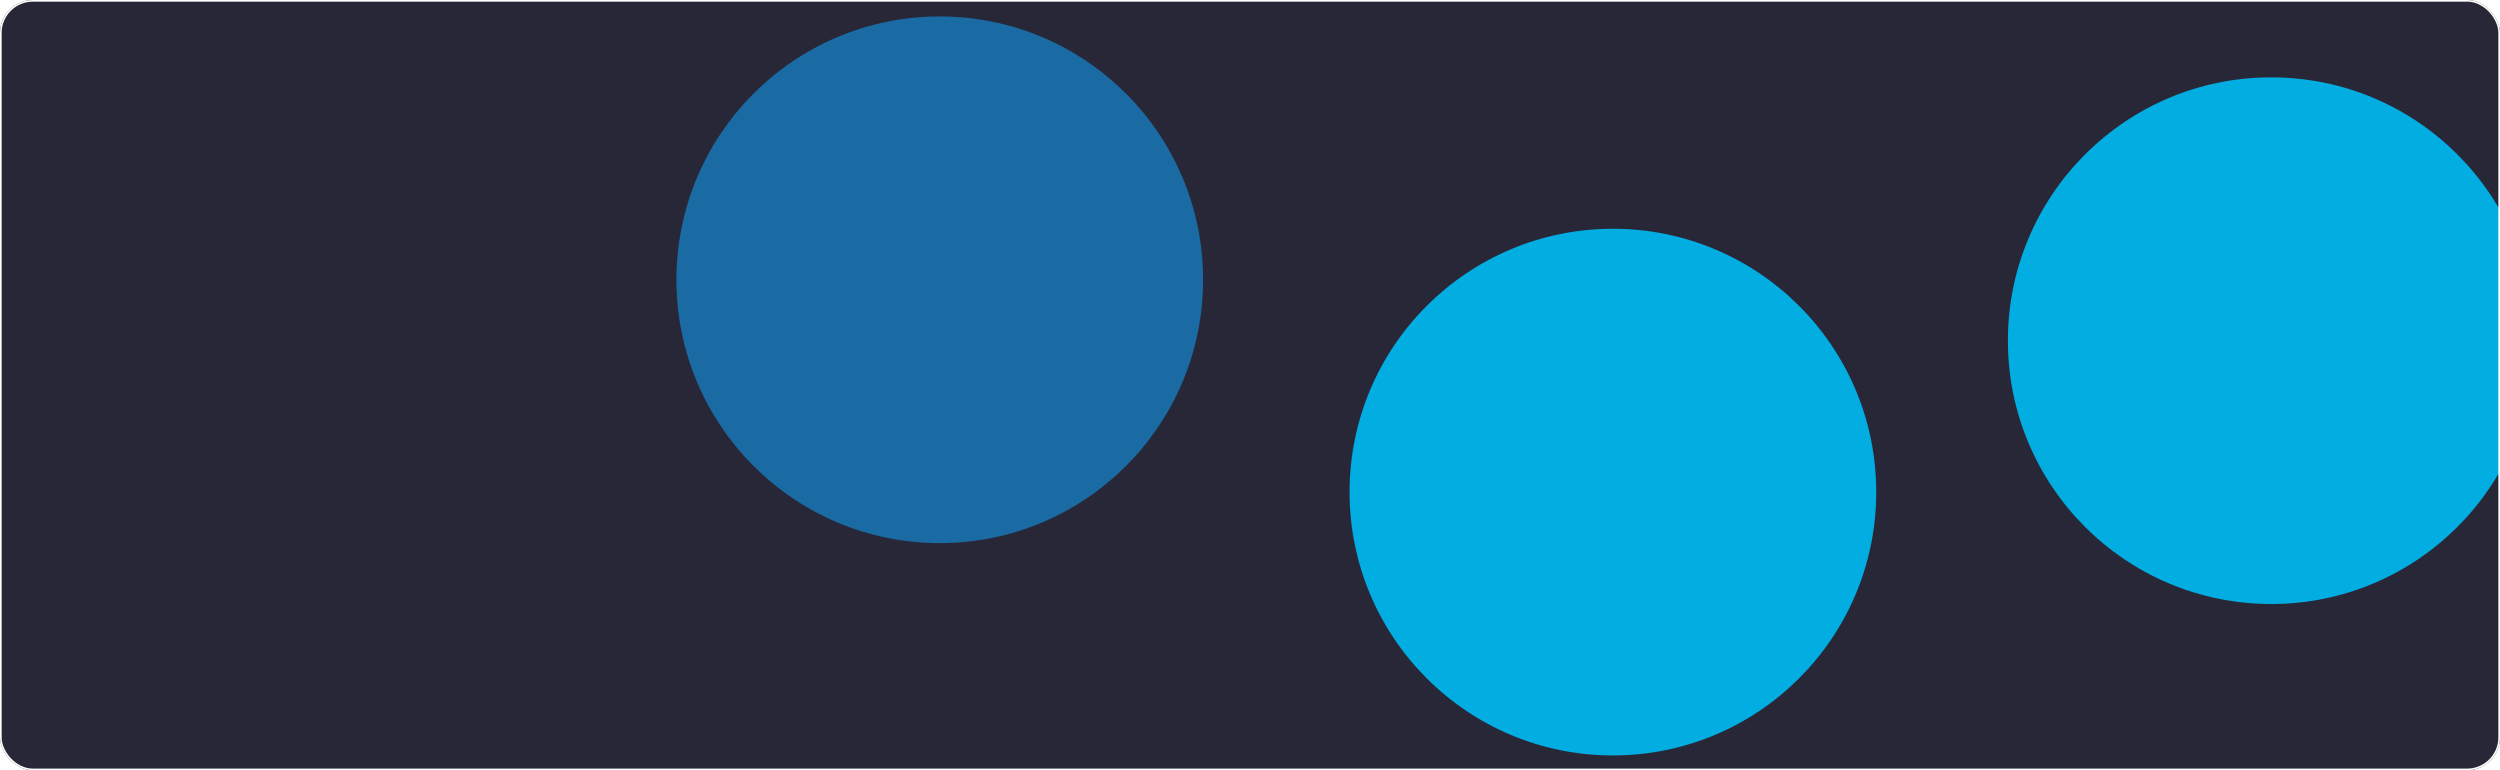 <svg width="1519" height="468" viewBox="0 0 1519 468" fill="none" xmlns="http://www.w3.org/2000/svg">
<g clip-path="url(#clip0_107_1807)">
<rect width="1519" height="468" rx="20" fill="#282738"/>
<g filter="url(#filter0_f_107_1807)">
<circle cx="571" cy="170" r="160" fill="#1A6AA3"/>
</g>
<g filter="url(#filter1_f_107_1807)">
<circle cx="980" cy="299" r="160" fill="#02ADE1"/>
</g>
<g filter="url(#filter2_f_107_1807)">
<circle cx="1380" cy="207" r="160" fill="#02ADE1"/>
</g>
</g>
<rect x="0.5" y="0.5" width="1518" height="467" rx="19.5" stroke="white"/>
<defs>
<filter id="filter0_f_107_1807" x="-93.1" y="-494.1" width="1328.2" height="1328.2" filterUnits="userSpaceOnUse" color-interpolation-filters="sRGB">
<feFlood flood-opacity="0" result="BackgroundImageFix"/>
<feBlend mode="normal" in="SourceGraphic" in2="BackgroundImageFix" result="shape"/>
<feGaussianBlur stdDeviation="252.05" result="effect1_foregroundBlur_107_1807"/>
</filter>
<filter id="filter1_f_107_1807" x="315.9" y="-365.1" width="1328.2" height="1328.2" filterUnits="userSpaceOnUse" color-interpolation-filters="sRGB">
<feFlood flood-opacity="0" result="BackgroundImageFix"/>
<feBlend mode="normal" in="SourceGraphic" in2="BackgroundImageFix" result="shape"/>
<feGaussianBlur stdDeviation="252.05" result="effect1_foregroundBlur_107_1807"/>
</filter>
<filter id="filter2_f_107_1807" x="715.9" y="-457.1" width="1328.2" height="1328.2" filterUnits="userSpaceOnUse" color-interpolation-filters="sRGB">
<feFlood flood-opacity="0" result="BackgroundImageFix"/>
<feBlend mode="normal" in="SourceGraphic" in2="BackgroundImageFix" result="shape"/>
<feGaussianBlur stdDeviation="252.05" result="effect1_foregroundBlur_107_1807"/>
</filter>
<clipPath id="clip0_107_1807">
<rect width="1519" height="468" rx="20" fill="white"/>
</clipPath>
</defs>
</svg>

